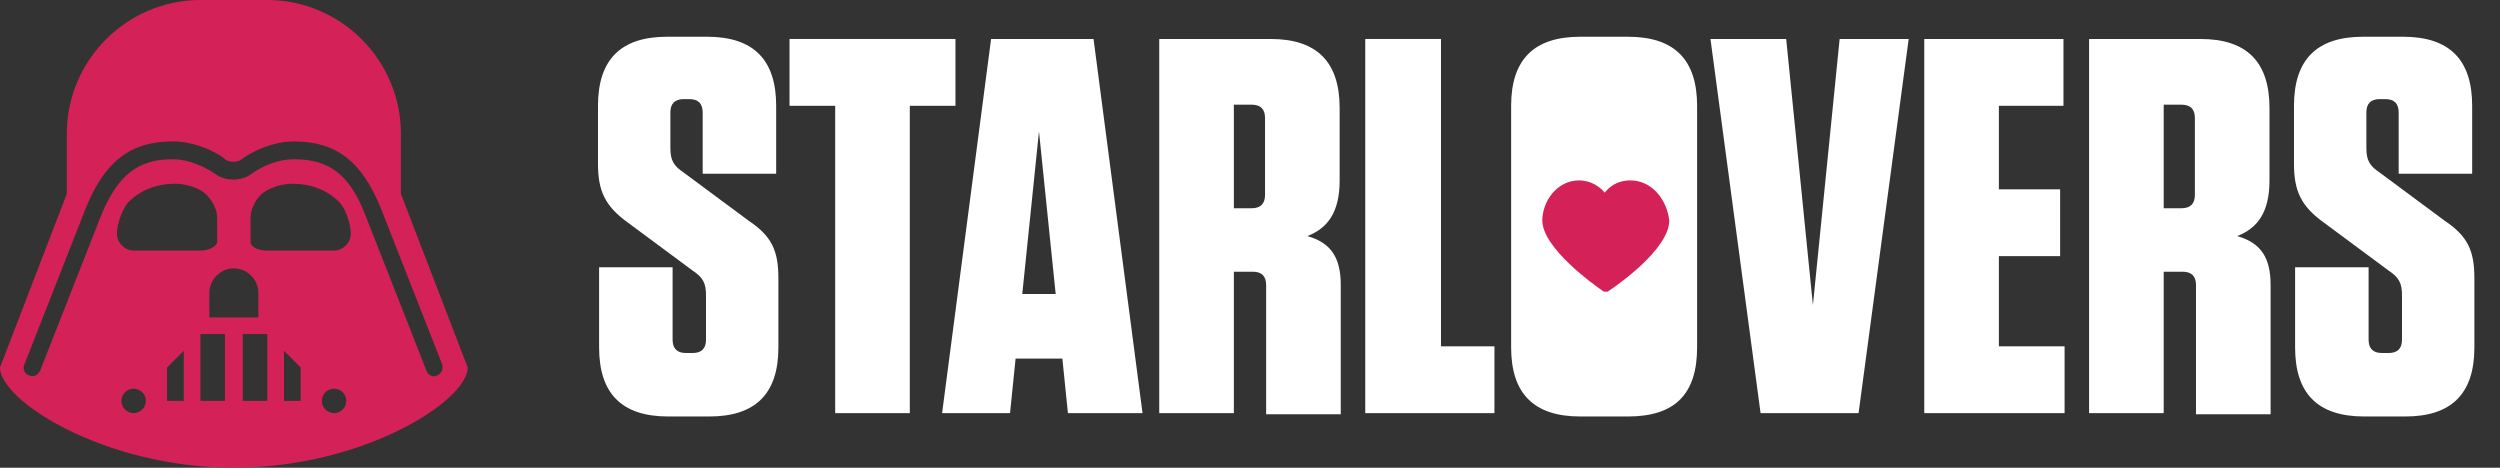 <?xml version="1.0" encoding="utf-8"?>
<!-- Generator: Adobe Illustrator 19.1.0, SVG Export Plug-In . SVG Version: 6.00 Build 0)  -->
<svg version="1.1" id="Calque_1" xmlns="http://www.w3.org/2000/svg" xmlns:xlink="http://www.w3.org/1999/xlink" x="0px" y="0px"
	 viewBox="0 0 224.5 42" style="enable-background:new 0 0 224.5 42;" xml:space="preserve">
<rect x="0" y="0" width="224.5" height="42" fill="#333333" stroke="none"/>
<style type="text/css">
	.st0{fill:#FFFFFF;}
	.st1{fill:#D42258;}
</style>
<g>
	<path class="st0" d="M69.9,25v6.2c0,4.2-2.1,6.2-6.2,6.2h-3.7c-4.2,0-6.2-2.1-6.2-6.2V24h6.6v6.5c0,0.8,0.4,1.2,1.2,1.2h0.6
		c0.8,0,1.2-0.4,1.2-1.2v-4c0-1.1-0.3-1.6-1.2-2.2l-5.8-4.3c-2.1-1.5-2.7-2.9-2.7-5.3V9.5c0-4.2,2.1-6.2,6.2-6.2h3.6
		c4.2,0,6.2,2.1,6.2,6.2v6.1h-6.6v-5.5c0-0.8-0.4-1.2-1.2-1.2h-0.5c-0.8,0-1.2,0.4-1.2,1.2v3.2c0,1.1,0.3,1.6,1.2,2.2l5.8,4.3
		C69.3,21.2,69.9,22.5,69.9,25z"/>
	<path class="st0" d="M75,37.1V9.5h-4.1v-6h14.9v6h-4.1v27.6H75z"/>
	<path class="st0" d="M95.9,37.1l-0.5-4.9h-4.2l-0.5,4.9h-6.1L89,3.5h9.2l4.4,33.6H95.9z M91.8,26.4h3l-1.5-14.6L91.8,26.4z"/>
	<path class="st0" d="M120.4,25.6v11.6h-6.7V25.6c0-0.8-0.4-1.2-1.2-1.2h-1.7v12.7h-6.7V3.5h10c4.2,0,6.2,2.1,6.2,6.2v6.5
		c0,2.9-1.1,4.3-2.9,5C119.5,21.8,120.4,23.1,120.4,25.6z M112.4,9.4h-1.6v9.3h1.6c0.8,0,1.2-0.4,1.2-1.2v-6.9
		C113.6,9.8,113.2,9.4,112.4,9.4z"/>
	<path class="st0" d="M129.4,3.5v27.6h4.8v6h-11.6V3.5H129.4z"/>
	<path class="st0" d="M146.2,37.4h-4.3c-4.2,0-6.2-2.1-6.2-6.2V9.5c0-4.2,2.1-6.2,6.2-6.2h4.3c4.2,0,6.2,2.1,6.2,6.2v21.7
		C152.4,35.4,150.4,37.4,146.2,37.4z M144.5,9h-1c-0.8,0-1.2,0.4-1.2,1.2v20.3c0,0.8,0.4,1.2,1.2,1.2h1c0.8,0,1.2-0.4,1.2-1.2V10.2
		C145.7,9.4,145.3,9,144.5,9z"/>
	<path class="st0" d="M158.1,37.1l-4.5-33.6h6.8l2.4,23.9l2.4-23.9h6.2l-4.5,33.6H158.1z"/>
	<path class="st0" d="M185.3,3.5v6h-5.8v7.5h5.5v6h-5.5v8.1h5.9v6h-12.6V3.5H185.3z"/>
	<path class="st0" d="M203.9,25.6v11.6h-6.7V25.6c0-0.8-0.4-1.2-1.2-1.2h-1.7v12.7h-6.7V3.5h10c4.2,0,6.2,2.1,6.2,6.2v6.5
		c0,2.9-1.1,4.3-2.9,5C203,21.8,203.9,23.1,203.9,25.6z M195.9,9.4h-1.6v9.3h1.6c0.8,0,1.2-0.4,1.2-1.2v-6.9
		C197.1,9.8,196.7,9.4,195.9,9.4z"/>
	<path class="st0" d="M222.2,25v6.2c0,4.2-2.1,6.2-6.2,6.2h-3.7c-4.2,0-6.2-2.1-6.2-6.2V24h6.6v6.5c0,0.8,0.4,1.2,1.2,1.2h0.6
		c0.8,0,1.2-0.4,1.2-1.2v-4c0-1.1-0.3-1.6-1.2-2.2l-5.8-4.3c-2.1-1.5-2.7-2.9-2.7-5.3V9.5c0-4.2,2.1-6.2,6.2-6.2h3.6
		c4.2,0,6.2,2.1,6.2,6.2v6.1h-6.6v-5.5c0-0.8-0.4-1.2-1.2-1.2h-0.5c-0.8,0-1.2,0.4-1.2,1.2v3.2c0,1.1,0.3,1.6,1.2,2.2l5.8,4.3
		C221.6,21.2,222.2,22.5,222.2,25z"/>
</g>
<rect id="XMLID_4_" x="142.1" y="7.2" class="st0" width="4.5" height="27.6"/>
<g id="XMLID_5_">
	<path id="XMLID_3_" class="st1" d="M146.4,16.2c-1.2,0-1.9,0.6-2.3,1.1c-0.4-0.5-1.2-1.1-2.3-1.1c-2,0-3.3,1.9-3.3,3.6
		c0,2.5,4.8,5.9,5.4,6.3c0.1,0.1,0.2,0.1,0.3,0.1s0.2,0,0.3-0.1c0.6-0.4,5.4-3.7,5.4-6.3C149.7,18,148.4,16.2,146.4,16.2z"/>
</g>
<path id="XMLID_11_" class="st1" d="M36,17.4V12c0-6.6-5.4-12-12-12h-6C11.4,0,6,5.4,6,12v5.4L0,33c0,3,9.4,9,21,9s21-6,21-9
	L36,17.4z M12,37.1c-0.6,0-1.1-0.5-1.1-1.1s0.5-1.1,1.1-1.1c0.6,0,1.1,0.5,1.1,1.1S12.6,37.1,12,37.1z M10.5,21c0-0.8,0.4-2,0.9-2.7
	c0,0,1.4-1.8,4.3-1.8c1.5,0,2.5,0.7,2.5,0.7c0.7,0.5,1.3,1.5,1.3,2.3v2.2c0,0.4-0.7,0.8-1.5,0.8h-6C11.2,22.5,10.5,21.8,10.5,21z
	 M16.5,36H15v-3l1.5-1.5V36z M20.2,36H18v-6h2.2V36z M18.8,28.5v-2.2c0-1.2,1-2.2,2.2-2.2c1.2,0,2.2,1,2.2,2.2v2.2H18.8z M24,36
	h-2.2v-6H24V36z M27,36h-1.5v-4.5L27,33V36z M30,37.1c-0.6,0-1.1-0.5-1.1-1.1s0.5-1.1,1.1-1.1c0.6,0,1.1,0.5,1.1,1.1
	S30.6,37.1,30,37.1z M30,22.5h-6c-0.8,0-1.5-0.3-1.5-0.8v-2.2c0-0.8,0.6-1.9,1.3-2.3c0,0,1-0.7,2.5-0.7c2.9,0,4.3,1.8,4.3,1.8
	c0.5,0.6,0.9,1.9,0.9,2.7S30.8,22.5,30,22.5z M39.3,33.7c-0.1,0-0.2,0.1-0.3,0.1c-0.3,0-0.6-0.2-0.7-0.5l-5.5-14
	c-1.4-3.6-3.2-5-6.4-5c-2.1,0-3.8,1.3-3.8,1.3c-0.9,0.7-2.4,0.7-3.3,0c0,0-1.8-1.3-3.8-1.3c-3.1,0-4.9,1.4-6.4,5l-5.5,14
	c-0.2,0.4-0.6,0.6-1,0.4c-0.4-0.1-0.6-0.6-0.4-1l5.5-14c1.7-4.2,4-6,7.8-6c2.6,0,4.7,1.5,4.7,1.6c0.4,0.3,1.1,0.3,1.5,0
	c0.1-0.1,2.2-1.6,4.7-1.6c3.8,0,6.1,1.8,7.8,6l5.5,14C39.8,33.1,39.7,33.5,39.3,33.7z"/>
</svg>
